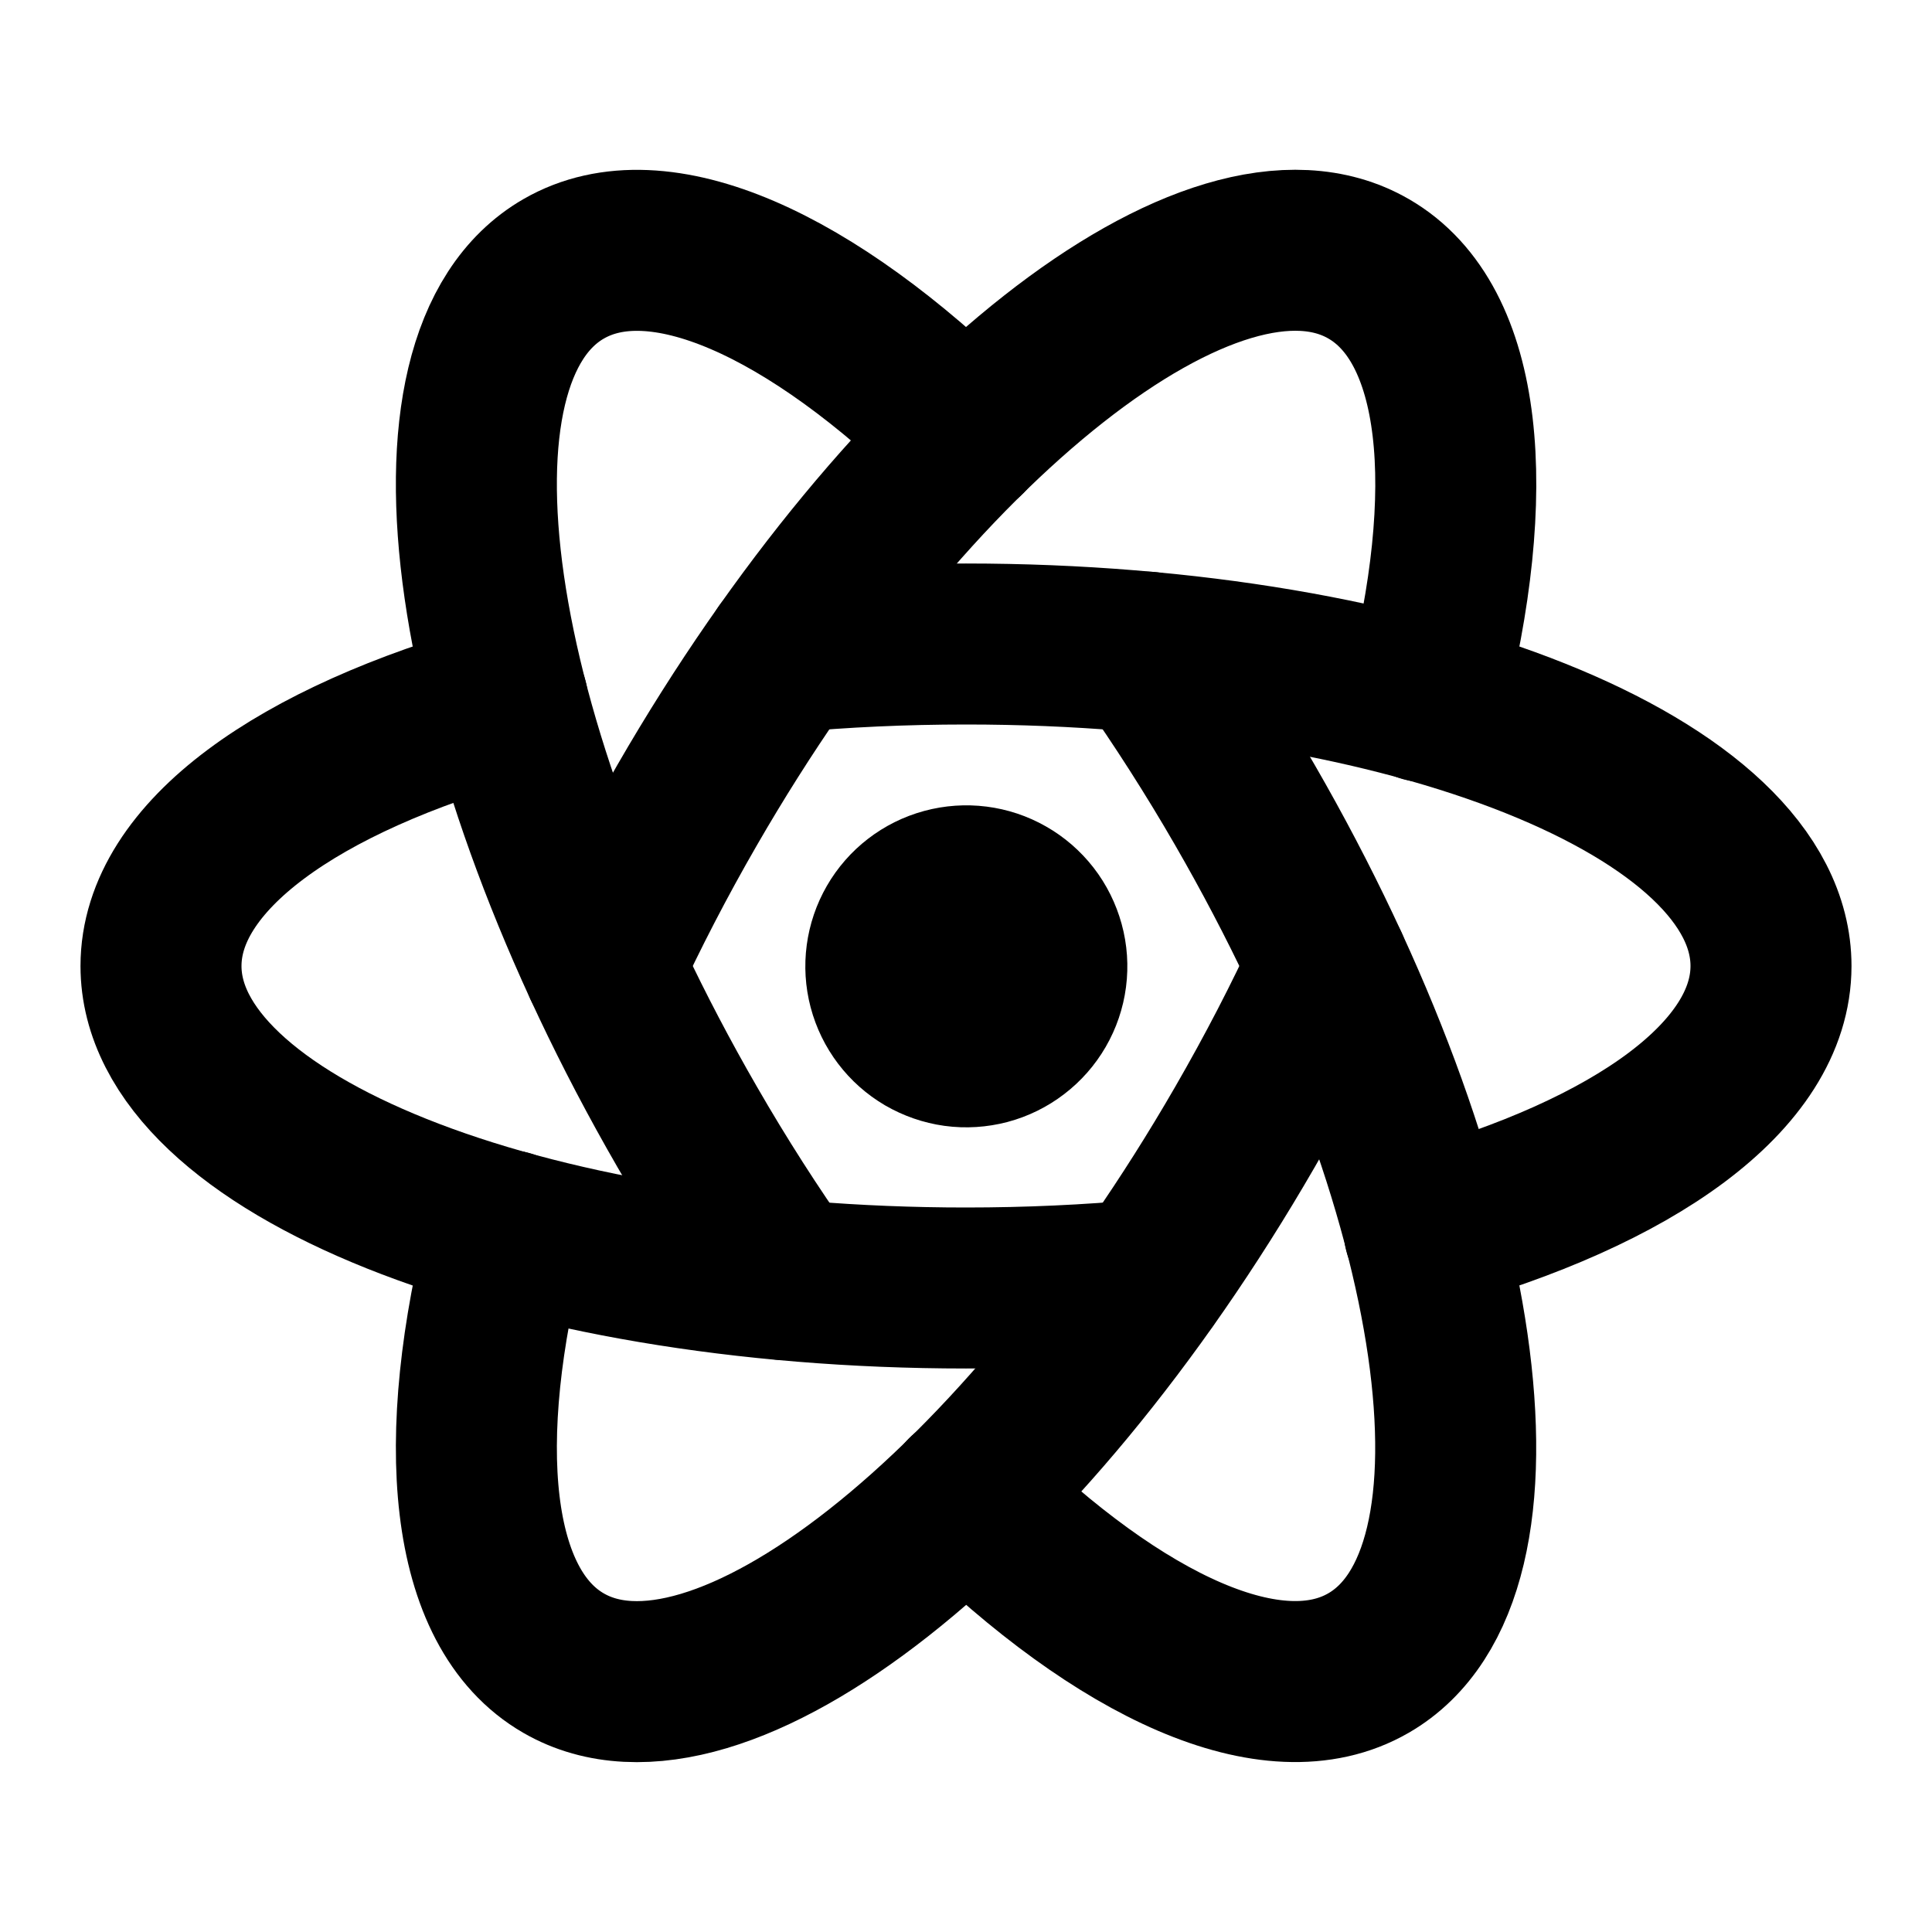 <svg width="24" height="24" viewBox="0 0 24 24" fill="none" xmlns="http://www.w3.org/2000/svg">
<g clip-path="url(#clip0_802_81651)">
<path d="M6.306 8.711C3.704 9.434 2 10.637 2 12C2 14.21 6.477 16 12 16C12.773 16 13.526 15.965 14.248 15.898" stroke="black" stroke-width="2" stroke-linecap="round" stroke-linejoin="round"/>
<path d="M17.692 15.289C20.295 14.567 22 13.363 22 12C22 9.79 17.523 8 12 8C11.227 8 10.474 8.035 9.75 8.102" stroke="black" stroke-width="2" stroke-linecap="round" stroke-linejoin="round"/>
<path d="M6.306 15.287C5.63 17.902 5.821 19.98 7.001 20.66C8.914 21.765 12.704 18.783 15.465 14C15.852 13.33 16.198 12.661 16.501 12" stroke="black" stroke-width="2" stroke-linecap="round" stroke-linejoin="round"/>
<path d="M17.695 8.715C18.372 6.099 18.182 4.019 17.001 3.339C15.088 2.234 11.298 5.216 8.537 9.999C8.15 10.669 7.804 11.339 7.5 11.999" stroke="black" stroke-width="2" stroke-linecap="round" stroke-linejoin="round"/>
<path d="M12.001 5.424C10.076 3.532 8.181 2.658 7.001 3.34C5.088 4.444 5.775 9.217 8.537 14C8.923 14.67 9.33 15.304 9.749 15.896" stroke="black" stroke-width="2" stroke-linecap="round" stroke-linejoin="round"/>
<path d="M12 18.573C13.926 20.466 15.821 21.341 17 20.659C18.913 19.555 18.226 14.782 15.464 9.999C15.089 9.349 14.684 8.716 14.252 8.102" stroke="black" stroke-width="2" stroke-linecap="round" stroke-linejoin="round"/>
<path d="M11.498 12.867C11.612 12.933 11.738 12.977 11.868 12.995C11.999 13.013 12.132 13.004 12.259 12.971C12.387 12.937 12.507 12.878 12.611 12.798C12.716 12.718 12.804 12.618 12.87 12.504C12.936 12.39 12.979 12.264 12.996 12.133C13.013 12.002 13.004 11.869 12.969 11.742C12.934 11.615 12.875 11.495 12.794 11.391C12.713 11.287 12.613 11.2 12.498 11.135C12.269 11.004 11.997 10.97 11.742 11.039C11.487 11.108 11.27 11.275 11.138 11.504C11.006 11.733 10.97 12.004 11.037 12.259C11.105 12.515 11.27 12.733 11.498 12.867Z" stroke="black" stroke-width="2" stroke-linecap="round" stroke-linejoin="round"/>
</g>
<defs>
<clipPath id="clip0_802_81651">
<rect width="24" height="24" fill="white"/>
</clipPath>
</defs>
</svg>
